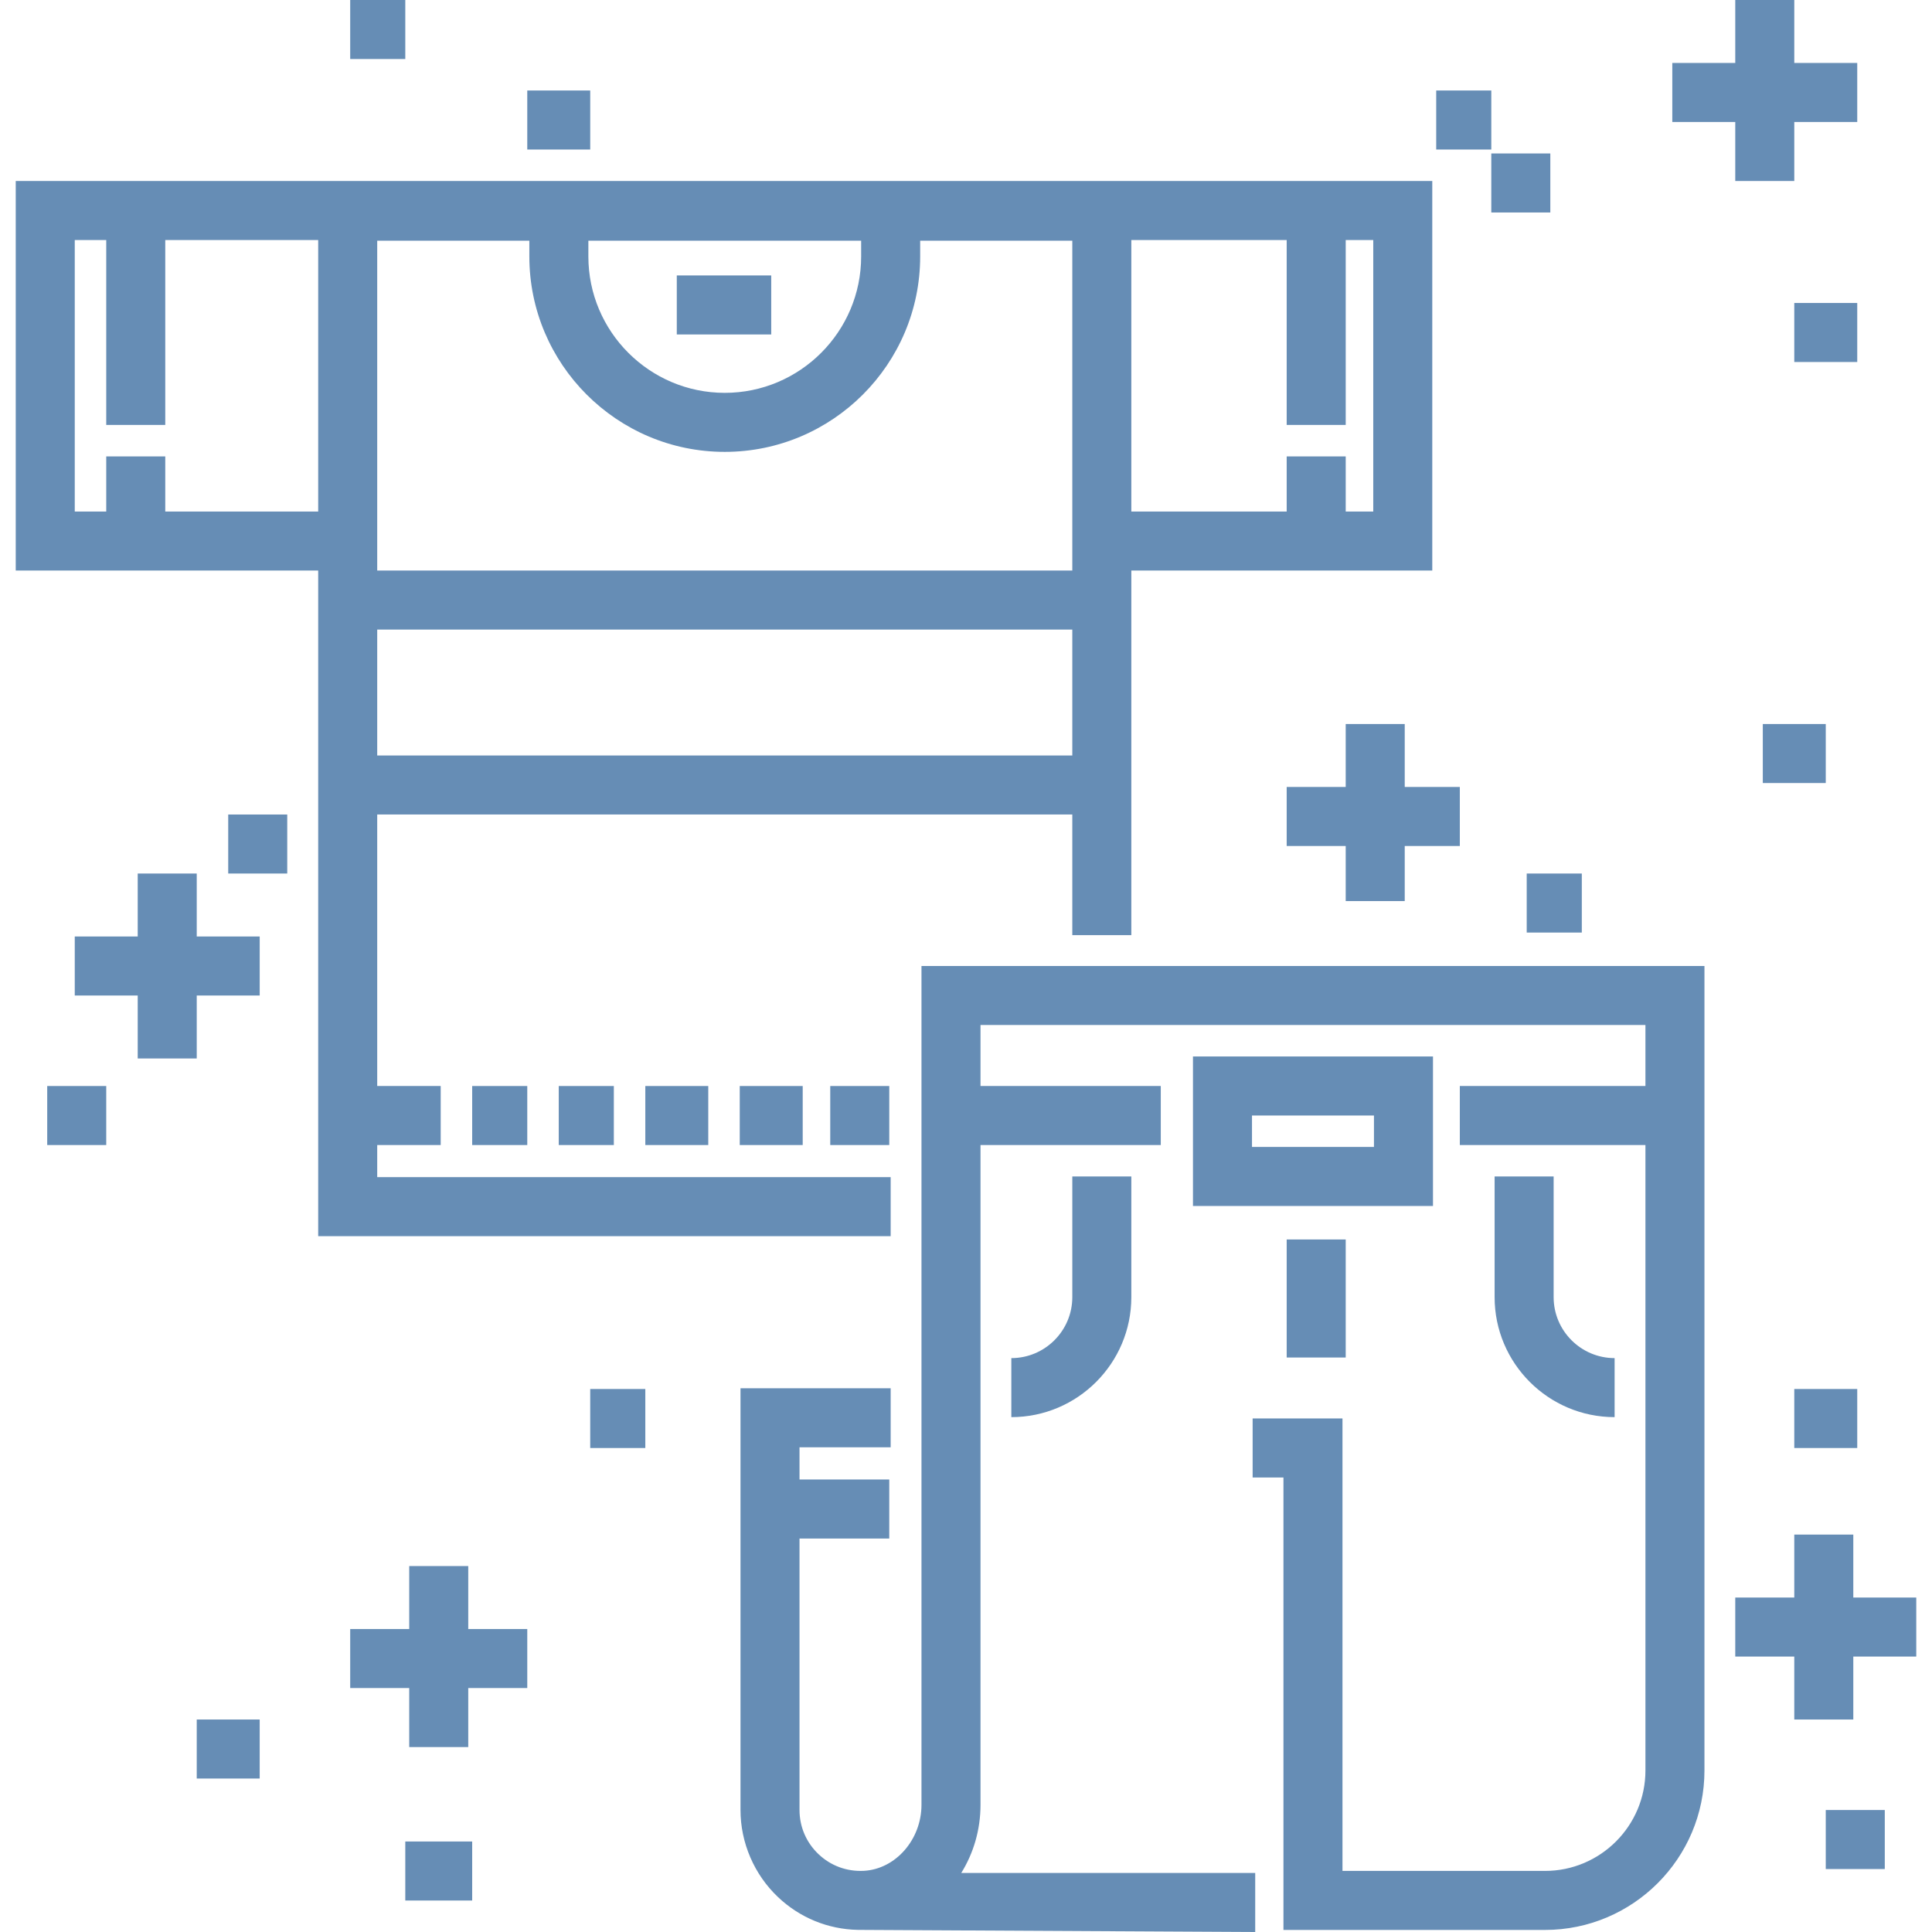 <?xml version="1.0" encoding="UTF-8" standalone="no"?>
<!-- Generator: Adobe Illustrator 19.0.0, SVG Export Plug-In . SVG Version: 6.00 Build 0)  -->

<svg
   version="1.1"
   id="Layer_1"
   x="0px"
   y="0px"
   viewBox="0 0 512 512"
   style="enable-background:new 0 0 512 512;"
   xml:space="preserve"
   sodipodi:docname="clothes.svg"
   inkscape:version="1.2 (dc2aedaf03, 2022-05-15)"
   xmlns:inkscape="http://www.inkscape.org/namespaces/inkscape"
   xmlns:sodipodi="http://sodipodi.sourceforge.net/DTD/sodipodi-0.dtd"
   xmlns="http://www.w3.org/2000/svg"
   xmlns:svg="http://www.w3.org/2000/svg"><defs
   id="defs221" /><sodipodi:namedview
   id="namedview219"
   pagecolor="#ffffff"
   bordercolor="#000000"
   borderopacity="0.25"
   inkscape:showpageshadow="2"
   inkscape:pageopacity="0.0"
   inkscape:pagecheckerboard="0"
   inkscape:deskcolor="#d1d1d1"
   showgrid="false"
   inkscape:zoom="1.6191406"
   inkscape:cx="196.70929"
   inkscape:cy="256.30881"
   inkscape:window-width="1920"
   inkscape:window-height="1009"
   inkscape:window-x="-8"
   inkscape:window-y="-8"
   inkscape:window-maximized="1"
   inkscape:current-layer="Layer_1" />
<g
   id="g6"
   style="fill:#668db5;fill-opacity:1">
	<g
   id="g4"
   style="fill:#668db5;fill-opacity:1">
		<path
   d="M4.171,47.967v103.234h80.154v176.391h151.711v-15.642H99.966v-8.505h16.824v-15.642H99.966v-71.951h184.206v31.973    h15.642v-96.625h79.754V47.967H4.171z M84.325,135.56H43.796v-14.599H28.155v14.599h-8.342V63.609h8.342v49.01h15.642v-49.01    h40.528V135.56z M228.214,63.794v4.17c0,19.93-16.215,36.146-36.146,36.146c-19.93,0-36.146-16.215-36.146-36.146v-4.17H228.214z     M99.966,63.794h40.316v4.17c0,28.555,23.232,51.787,51.787,51.787c28.555,0,51.787-23.232,51.787-51.787v-4.17h40.316v87.408    H99.966V63.794z M284.173,200.212H99.966v-33.369h184.206V200.212z M363.927,135.56h-7.299v-14.599h-15.642v14.599h-41.172V63.609    h41.172v49.01h15.642v-49.01h7.299V135.56z"
   id="path2"
   style="fill:#668db5;fill-opacity:1" />
	</g>
</g>
<g
   id="g12"
   style="fill:#668db5;fill-opacity:1">
	<g
   id="g10"
   style="fill:#668db5;fill-opacity:1">
		<rect
   x="179.356"
   y="72.994"
   width="25.026"
   height="15.642"
   id="rect8"
   style="fill:#668db5;fill-opacity:1" />
	</g>
</g>
<g
   id="g18"
   style="fill:#668db5;fill-opacity:1">
	<g
   id="g16"
   style="fill:#668db5;fill-opacity:1">
		<rect
   x="125.132"
   y="287.805"
   width="14.599"
   height="15.642"
   id="rect14"
   style="fill:#668db5;fill-opacity:1" />
	</g>
</g>
<g
   id="g24"
   style="fill:#668db5;fill-opacity:1">
	<g
   id="g22"
   style="fill:#668db5;fill-opacity:1">
		<rect
   x="148.073"
   y="287.805"
   width="14.599"
   height="15.642"
   id="rect20"
   style="fill:#668db5;fill-opacity:1" />
	</g>
</g>
<g
   id="g30"
   style="fill:#668db5;fill-opacity:1">
	<g
   id="g28"
   style="fill:#668db5;fill-opacity:1">
		<rect
   x="171.014"
   y="287.805"
   width="16.684"
   height="15.642"
   id="rect26"
   style="fill:#668db5;fill-opacity:1" />
	</g>
</g>
<g
   id="g36"
   style="fill:#668db5;fill-opacity:1">
	<g
   id="g34"
   style="fill:#668db5;fill-opacity:1">
		<rect
   x="196.041"
   y="287.805"
   width="16.684"
   height="15.642"
   id="rect32"
   style="fill:#668db5;fill-opacity:1" />
	</g>
</g>
<g
   id="g42"
   style="fill:#668db5;fill-opacity:1">
	<g
   id="g40"
   style="fill:#668db5;fill-opacity:1">
		<rect
   x="220.024"
   y="287.805"
   width="15.642"
   height="15.642"
   id="rect38"
   style="fill:#668db5;fill-opacity:1" />
	</g>
</g>
<g
   id="g48"
   style="fill:#668db5;fill-opacity:1">
	<g
   id="g46"
   style="fill:#668db5;fill-opacity:1">
		<path
   d="M316.148,279.975v39.623h63.606v-39.623H316.148z M364.112,303.957H331.79v-8.34h32.323V303.957z"
   id="path44"
   style="fill:#668db5;fill-opacity:1" />
	</g>
</g>
<g
   id="g54"
   style="fill:#668db5;fill-opacity:1">
	<g
   id="g52"
   style="fill:#668db5;fill-opacity:1">
		<path
   d="M244.202,255.994v222.299c0,9.206-6.855,17.053-15.28,17.495c-4.495,0.233-8.756-1.332-12.003-4.412    c-3.249-3.083-5.039-7.248-5.039-11.726v-71.926h23.786v-15.642H211.88v-8.532h24.155v-15.642h-39.796v111.741    c0,8.683,3.613,17.092,9.913,23.071c5.803,5.507,13.246,8.548,21.171,8.717L332.644,512v-15.642h-77.905    c3.234-5.204,5.106-11.412,5.106-18.066V303.446h47.772v-15.642h-47.773v-16.169h176.212v16.169h-49.189v15.642h49.19v165.751    c0,14.675-11.939,26.614-26.614,26.614H355.77V375.902h-23.809v15.642h8.167v119.909h69.315c23.3,0,42.255-18.956,42.255-42.255    V255.994H244.202z"
   id="path50"
   style="fill:#668db5;fill-opacity:1" />
	</g>
</g>
<g
   id="g60"
   style="fill:#668db5;fill-opacity:1">
	<g
   id="g58"
   style="fill:#668db5;fill-opacity:1">
		<path
   d="M284.173,311.778v31.977c0,8.91-7.25,16.16-16.161,16.16v15.642c17.535,0,31.802-14.266,31.802-31.802v-31.976H284.173z"
   id="path56"
   style="fill:#668db5;fill-opacity:1" />
	</g>
</g>
<g
   id="g66"
   style="fill:#668db5;fill-opacity:1">
	<g
   id="g64"
   style="fill:#668db5;fill-opacity:1">
		<path
   d="M411.729,343.754v-31.977h-15.642v31.977c0,17.536,14.267,31.802,31.802,31.802v-15.642    C418.979,359.915,411.729,352.665,411.729,343.754z"
   id="path62"
   style="fill:#668db5;fill-opacity:1" />
	</g>
</g>
<g
   id="g72"
   style="fill:#668db5;fill-opacity:1">
	<g
   id="g70"
   style="fill:#668db5;fill-opacity:1">
		<rect
   x="340.986"
   y="328.473"
   width="15.642"
   height="31.283"
   id="rect68"
   style="fill:#668db5;fill-opacity:1" />
	</g>
</g>
<g
   id="g78"
   style="fill:#668db5;fill-opacity:1">
	<g
   id="g76"
   style="fill:#668db5;fill-opacity:1">
		<polygon
   points="52.138,248.179 52.138,231.495 36.497,231.495 36.497,248.179 19.813,248.179 19.813,263.821 36.497,263.821     36.497,280.505 52.138,280.505 52.138,263.821 68.823,263.821 68.823,248.179   "
   id="polygon74"
   style="fill:#668db5;fill-opacity:1" />
	</g>
</g>
<g
   id="g84"
   style="fill:#668db5;fill-opacity:1">
	<g
   id="g82"
   style="fill:#668db5;fill-opacity:1">
		<rect
   x="60.481"
   y="215.853"
   width="15.642"
   height="15.642"
   id="rect80"
   style="fill:#668db5;fill-opacity:1" />
	</g>
</g>
<g
   id="g90"
   style="fill:#668db5;fill-opacity:1">
	<g
   id="g88"
   style="fill:#668db5;fill-opacity:1">
		<rect
   x="12.513"
   y="287.805"
   width="15.642"
   height="15.642"
   id="rect86"
   style="fill:#668db5;fill-opacity:1" />
	</g>
</g>
<g
   id="g96"
   style="fill:#668db5;fill-opacity:1">
	<g
   id="g94"
   style="fill:#668db5;fill-opacity:1">
		<polygon
   points="491.145,423.365 491.145,406.68 475.503,406.68 475.503,423.365 459.862,423.365 459.862,439.006     475.503,439.006 475.503,455.69 491.145,455.69 491.145,439.006 507.829,439.006 507.829,423.365   "
   id="polygon92"
   style="fill:#668db5;fill-opacity:1" />
	</g>
</g>
<g
   id="g102"
   style="fill:#668db5;fill-opacity:1">
	<g
   id="g100"
   style="fill:#668db5;fill-opacity:1">
		<polygon
   points="475.503,16.684 475.503,0 459.862,0 459.862,16.684 443.177,16.684 443.177,32.326 459.862,32.326     459.862,47.967 475.503,47.967 475.503,32.326 492.187,32.326 492.187,16.684   "
   id="polygon98"
   style="fill:#668db5;fill-opacity:1" />
	</g>
</g>
<g
   id="g108"
   style="fill:#668db5;fill-opacity:1">
	<g
   id="g106"
   style="fill:#668db5;fill-opacity:1">
		<polygon
   points="372.269,208.554 372.269,191.87 356.627,191.87 356.627,208.554 340.986,208.554 340.986,224.196     356.627,224.196 356.627,238.794 372.269,238.794 372.269,224.196 386.868,224.196 386.868,208.554   "
   id="polygon104"
   style="fill:#668db5;fill-opacity:1" />
	</g>
</g>
<g
   id="g114"
   style="fill:#668db5;fill-opacity:1">
	<g
   id="g112"
   style="fill:#668db5;fill-opacity:1">
		<polygon
   points="124.09,431.707 124.09,415.022 108.448,415.022 108.448,431.707 92.807,431.707 92.807,447.348 108.448,447.348     108.448,462.99 124.09,462.99 124.09,447.348 139.731,447.348 139.731,431.707   "
   id="polygon110"
   style="fill:#668db5;fill-opacity:1" />
	</g>
</g>
<g
   id="g120"
   style="fill:#668db5;fill-opacity:1">
	<g
   id="g118"
   style="fill:#668db5;fill-opacity:1">
		<rect
   x="475.503"
   y="368.098"
   width="16.684"
   height="15.642"
   id="rect116"
   style="fill:#668db5;fill-opacity:1" />
	</g>
</g>
<g
   id="g126"
   style="fill:#668db5;fill-opacity:1">
	<g
   id="g124"
   style="fill:#668db5;fill-opacity:1">
		<rect
   x="483.845"
   y="479.674"
   width="15.642"
   height="15.642"
   id="rect122"
   style="fill:#668db5;fill-opacity:1" />
	</g>
</g>
<g
   id="g132"
   style="fill:#668db5;fill-opacity:1">
	<g
   id="g130"
   style="fill:#668db5;fill-opacity:1">
		<rect
   x="380.611"
   y="23.984"
   width="14.599"
   height="15.642"
   id="rect128"
   style="fill:#668db5;fill-opacity:1" />
	</g>
</g>
<g
   id="g138"
   style="fill:#668db5;fill-opacity:1">
	<g
   id="g136"
   style="fill:#668db5;fill-opacity:1">
		<rect
   x="395.21"
   y="40.668"
   width="15.642"
   height="15.642"
   id="rect134"
   style="fill:#668db5;fill-opacity:1" />
	</g>
</g>
<g
   id="g144"
   style="fill:#668db5;fill-opacity:1">
	<g
   id="g142"
   style="fill:#668db5;fill-opacity:1">
		<rect
   x="475.503"
   y="80.293"
   width="16.684"
   height="15.642"
   id="rect140"
   style="fill:#668db5;fill-opacity:1" />
	</g>
</g>
<g
   id="g150"
   style="fill:#668db5;fill-opacity:1">
	<g
   id="g148"
   style="fill:#668db5;fill-opacity:1">
		<rect
   x="404.595"
   y="231.495"
   width="14.599"
   height="15.642"
   id="rect146"
   style="fill:#668db5;fill-opacity:1" />
	</g>
</g>
<g
   id="g156"
   style="fill:#668db5;fill-opacity:1">
	<g
   id="g154"
   style="fill:#668db5;fill-opacity:1">
		<rect
   x="467.161"
   y="191.87"
   width="16.684"
   height="15.642"
   id="rect152"
   style="fill:#668db5;fill-opacity:1" />
	</g>
</g>
<g
   id="g162"
   style="fill:#668db5;fill-opacity:1">
	<g
   id="g160"
   style="fill:#668db5;fill-opacity:1">
		<rect
   x="92.807"
   width="14.599"
   height="15.642"
   id="rect158"
   style="fill:#668db5;fill-opacity:1" />
	</g>
</g>
<g
   id="g168"
   style="fill:#668db5;fill-opacity:1">
	<g
   id="g166"
   style="fill:#668db5;fill-opacity:1">
		<rect
   x="139.731"
   y="23.984"
   width="16.684"
   height="15.642"
   id="rect164"
   style="fill:#668db5;fill-opacity:1" />
	</g>
</g>
<g
   id="g174"
   style="fill:#668db5;fill-opacity:1">
	<g
   id="g172"
   style="fill:#668db5;fill-opacity:1">
		<rect
   x="52.138"
   y="455.69"
   width="16.684"
   height="15.642"
   id="rect170"
   style="fill:#668db5;fill-opacity:1" />
	</g>
</g>
<g
   id="g180"
   style="fill:#668db5;fill-opacity:1">
	<g
   id="g178"
   style="fill:#668db5;fill-opacity:1">
		<rect
   x="107.405"
   y="488.016"
   width="17.727"
   height="15.642"
   id="rect176"
   style="fill:#668db5;fill-opacity:1" />
	</g>
</g>
<g
   id="g186"
   style="fill:#668db5;fill-opacity:1">
	<g
   id="g184"
   style="fill:#668db5;fill-opacity:1">
		<rect
   x="156.415"
   y="368.098"
   width="14.599"
   height="15.642"
   id="rect182"
   style="fill:#668db5;fill-opacity:1" />
	</g>
</g>
<g
   id="g188"
   style="fill:#668db5;fill-opacity:1">
</g>
<g
   id="g190"
   style="fill:#668db5;fill-opacity:1">
</g>
<g
   id="g192"
   style="fill:#668db5;fill-opacity:1">
</g>
<g
   id="g194"
   style="fill:#668db5;fill-opacity:1">
</g>
<g
   id="g196"
   style="fill:#668db5;fill-opacity:1">
</g>
<g
   id="g198"
   style="fill:#668db5;fill-opacity:1">
</g>
<g
   id="g200"
   style="fill:#668db5;fill-opacity:1">
</g>
<g
   id="g202"
   style="fill:#668db5;fill-opacity:1">
</g>
<g
   id="g204"
   style="fill:#668db5;fill-opacity:1">
</g>
<g
   id="g206"
   style="fill:#668db5;fill-opacity:1">
</g>
<g
   id="g208"
   style="fill:#668db5;fill-opacity:1">
</g>
<g
   id="g210"
   style="fill:#668db5;fill-opacity:1">
</g>
<g
   id="g212"
   style="fill:#668db5;fill-opacity:1">
</g>
<g
   id="g214"
   style="fill:#668db5;fill-opacity:1">
</g>
<g
   id="g216"
   style="fill:#668db5;fill-opacity:1">
</g>
</svg>
